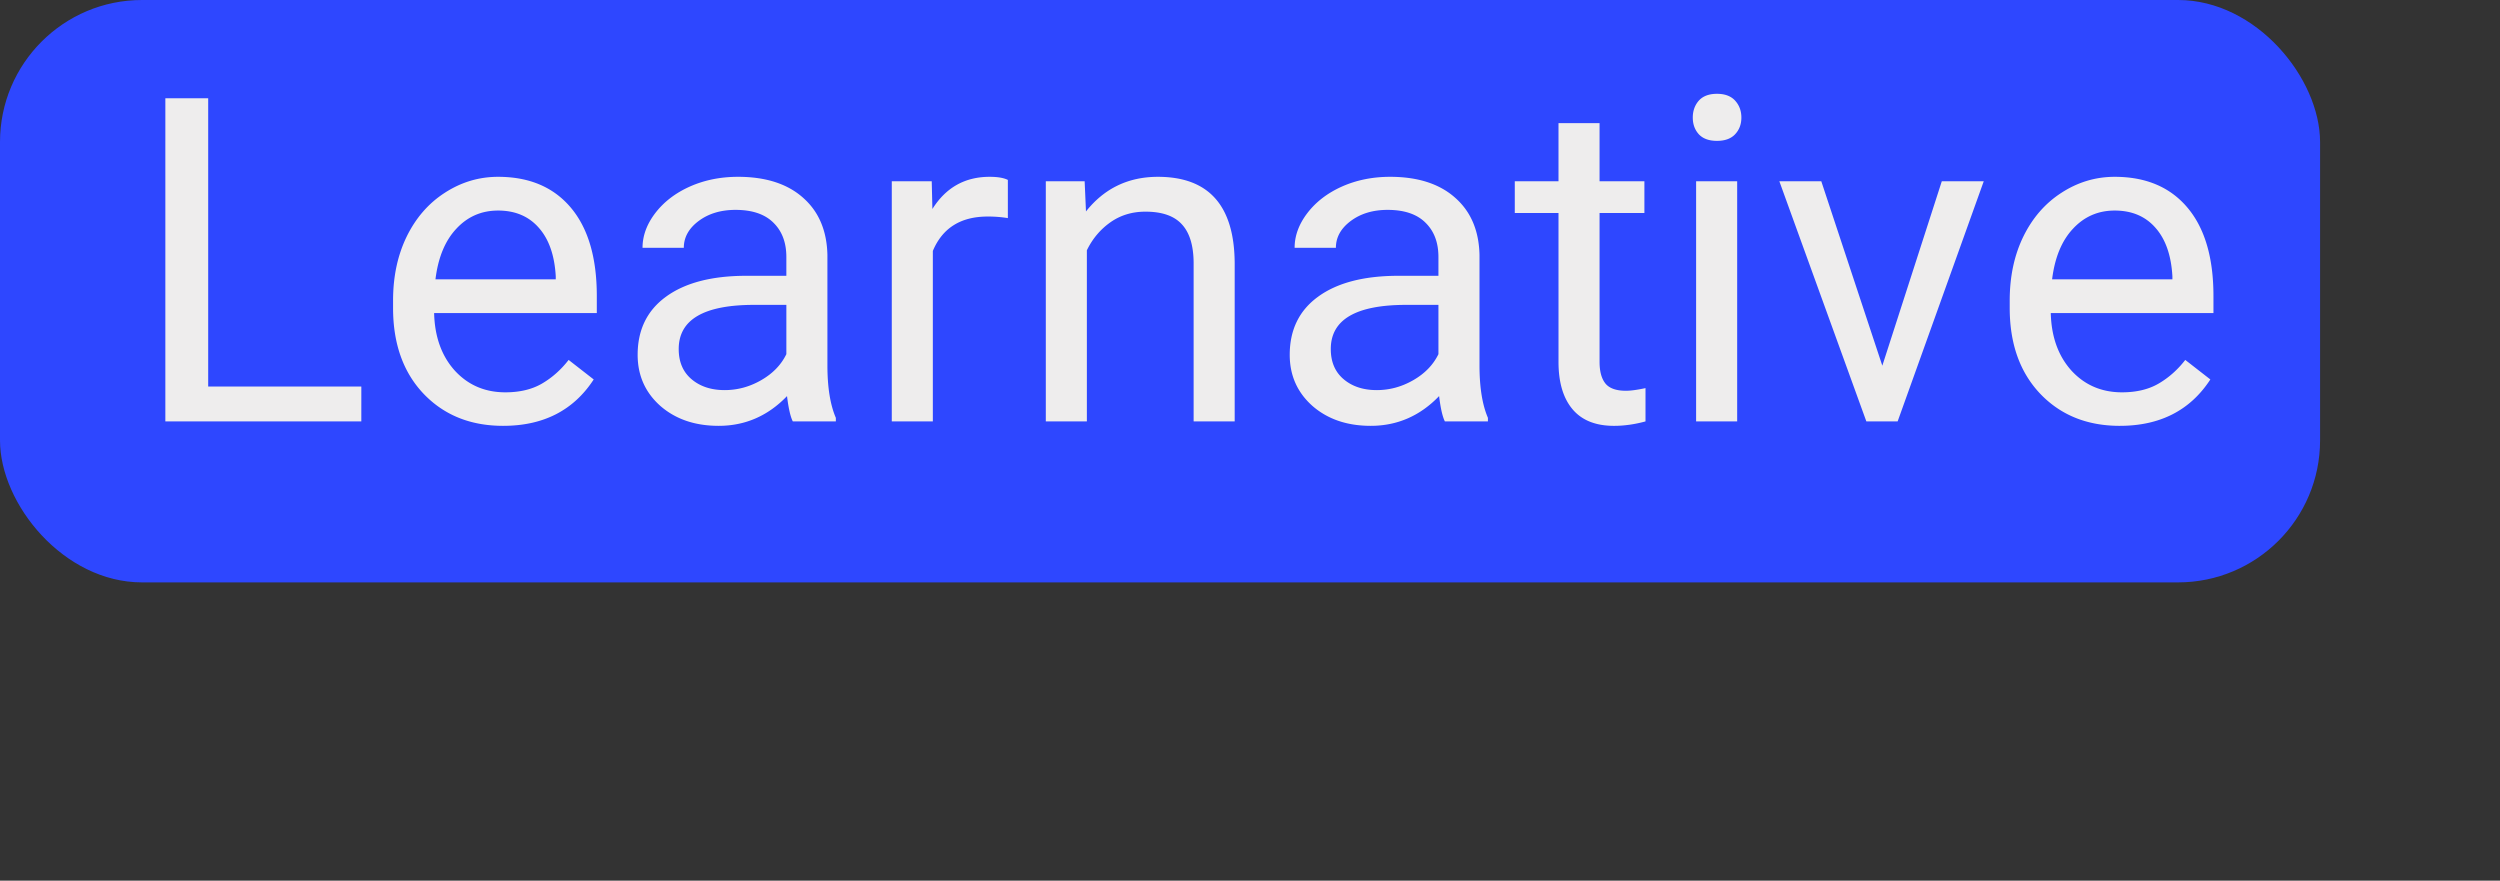 <svg xmlns="http://www.w3.org/2000/svg" width="528" height="186" fill="none" viewBox="0 0 528 186">
  <rect x="0" y="0" width="528" height="186" fill="#333333" stroke="none"/>
  <rect width="490" height="123" fill="#2E47FF" rx="30"/>
  <path fill="#EEEDED" d="M43.969 81.64h32.343V89h-41.39V20.75h9.047v60.89zm62.297 8.297c-6.875 0-12.47-2.25-16.782-6.75-4.312-4.53-6.468-10.578-6.468-18.14v-1.594c0-5.031.953-9.516 2.859-13.453 1.938-3.969 4.625-7.063 8.063-9.281 3.468-2.25 7.218-3.375 11.25-3.375 6.593 0 11.718 2.172 15.374 6.515 3.657 4.344 5.485 10.563 5.485 18.657v3.609h-34.36c.126 5 1.579 9.047 4.36 12.14 2.812 3.063 6.375 4.594 10.687 4.594 3.063 0 5.657-.625 7.782-1.875s3.984-2.906 5.578-4.968l5.297 4.125c-4.25 6.53-10.625 9.796-19.125 9.796zm-1.078-45.468c-3.5 0-6.438 1.281-8.813 3.843C94 50.844 92.531 54.407 91.969 59h25.406v-.656c-.25-4.407-1.437-7.813-3.563-10.219-2.124-2.438-5-3.656-8.624-3.656zM167.438 89c-.5-1-.907-2.781-1.219-5.344-4.031 4.188-8.844 6.281-14.438 6.281-5 0-9.109-1.406-12.328-4.218-3.187-2.844-4.781-6.438-4.781-10.781 0-5.282 2-9.376 6-12.282 4.031-2.937 9.687-4.406 16.969-4.406h8.437v-3.984c0-3.032-.906-5.438-2.719-7.22-1.812-1.812-4.484-2.718-8.015-2.718-3.094 0-5.688.781-7.782 2.344-2.093 1.562-3.14 3.453-3.14 5.672h-8.719c0-2.532.891-4.969 2.672-7.313 1.813-2.375 4.25-4.25 7.313-5.625 3.093-1.375 6.484-2.062 10.171-2.062 5.844 0 10.422 1.468 13.735 4.406 3.312 2.906 5.031 6.922 5.156 12.047V77.14c0 4.656.594 8.359 1.781 11.109V89h-9.093zm-14.391-6.61c2.719 0 5.297-.703 7.734-2.109 2.438-1.406 4.203-3.234 5.297-5.484V64.39h-6.797c-10.625 0-15.937 3.109-15.937 9.328 0 2.719.906 4.844 2.718 6.375 1.813 1.531 4.141 2.297 6.985 2.297zm59.812-36.328a25.982 25.982 0 00-4.265-.328c-5.688 0-9.547 2.422-11.578 7.266v36h-8.672V38.281h8.437l.141 5.86c2.844-4.532 6.875-6.797 12.094-6.797 1.687 0 2.968.218 3.843.656v8.063zm16.219-7.78l.281 6.374c3.875-4.875 8.938-7.312 15.188-7.312 10.719 0 16.125 6.047 16.219 18.14V89h-8.672V55.437c-.032-3.656-.875-6.359-2.532-8.109-1.624-1.75-4.171-2.625-7.64-2.625-2.813 0-5.281.75-7.406 2.25s-3.782 3.469-4.969 5.906V89h-8.672V38.281h8.203zM305.156 89c-.5-1-.906-2.781-1.218-5.344-4.032 4.188-8.844 6.281-14.438 6.281-5 0-9.109-1.406-12.328-4.218-3.188-2.844-4.781-6.438-4.781-10.781 0-5.282 2-9.376 6-12.282 4.031-2.937 9.687-4.406 16.968-4.406h8.438v-3.984c0-3.032-.906-5.438-2.719-7.22-1.812-1.812-4.484-2.718-8.016-2.718-3.093 0-5.687.781-7.781 2.344-2.093 1.562-3.14 3.453-3.14 5.672h-8.719c0-2.532.89-4.969 2.672-7.313 1.812-2.375 4.25-4.25 7.312-5.625 3.094-1.375 6.485-2.062 10.172-2.062 5.844 0 10.422 1.468 13.734 4.406 3.313 2.906 5.032 6.922 5.157 12.047V77.14c0 4.656.593 8.359 1.781 11.109V89h-9.094zm-14.39-6.61c2.718 0 5.296-.703 7.734-2.109 2.438-1.406 4.203-3.234 5.297-5.484V64.39H297c-10.625 0-15.938 3.109-15.938 9.328 0 2.719.907 4.844 2.719 6.375 1.813 1.531 4.141 2.297 6.985 2.297zM337.828 26v12.281h9.469v6.703h-9.469v31.453c0 2.032.422 3.563 1.266 4.594.844 1 2.281 1.5 4.312 1.5 1 0 2.375-.187 4.125-.562V89c-2.281.625-4.5.938-6.656.938-3.875 0-6.797-1.172-8.766-3.516-1.968-2.344-2.953-5.672-2.953-9.984V44.983h-9.234v-6.703h9.234V26h8.672zm29.063 63h-8.672V38.281h8.672V89zm-9.375-64.172c0-1.406.422-2.594 1.265-3.562.875-.97 2.157-1.453 3.844-1.453 1.687 0 2.969.484 3.844 1.453.875.968 1.312 2.156 1.312 3.562 0 1.406-.437 2.578-1.312 3.516-.875.937-2.157 1.406-3.844 1.406-1.687 0-2.969-.469-3.844-1.406-.843-.938-1.265-2.11-1.265-3.516zm40.031 52.406l12.562-38.953h8.86L400.781 89h-6.609l-18.375-50.719h8.859l12.891 38.953zm50.156 12.704c-6.875 0-12.469-2.25-16.781-6.75-4.313-4.532-6.469-10.579-6.469-18.141v-1.594c0-5.031.953-9.516 2.859-13.453 1.938-3.969 4.626-7.063 8.063-9.281 3.469-2.25 7.219-3.375 11.25-3.375 6.594 0 11.719 2.172 15.375 6.515 3.656 4.344 5.484 10.563 5.484 18.657v3.609h-34.359c.125 5 1.578 9.047 4.359 12.14 2.813 3.063 6.375 4.594 10.688 4.594 3.062 0 5.656-.625 7.781-1.875s3.985-2.906 5.578-4.968l5.297 4.125c-4.25 6.53-10.625 9.796-19.125 9.796zm-1.078-45.47c-3.5 0-6.437 1.282-8.813 3.844-2.374 2.532-3.843 6.094-4.406 10.688h25.406v-.656c-.25-4.407-1.437-7.813-3.562-10.219-2.125-2.438-5-3.656-8.625-3.656z"/>
</svg>
